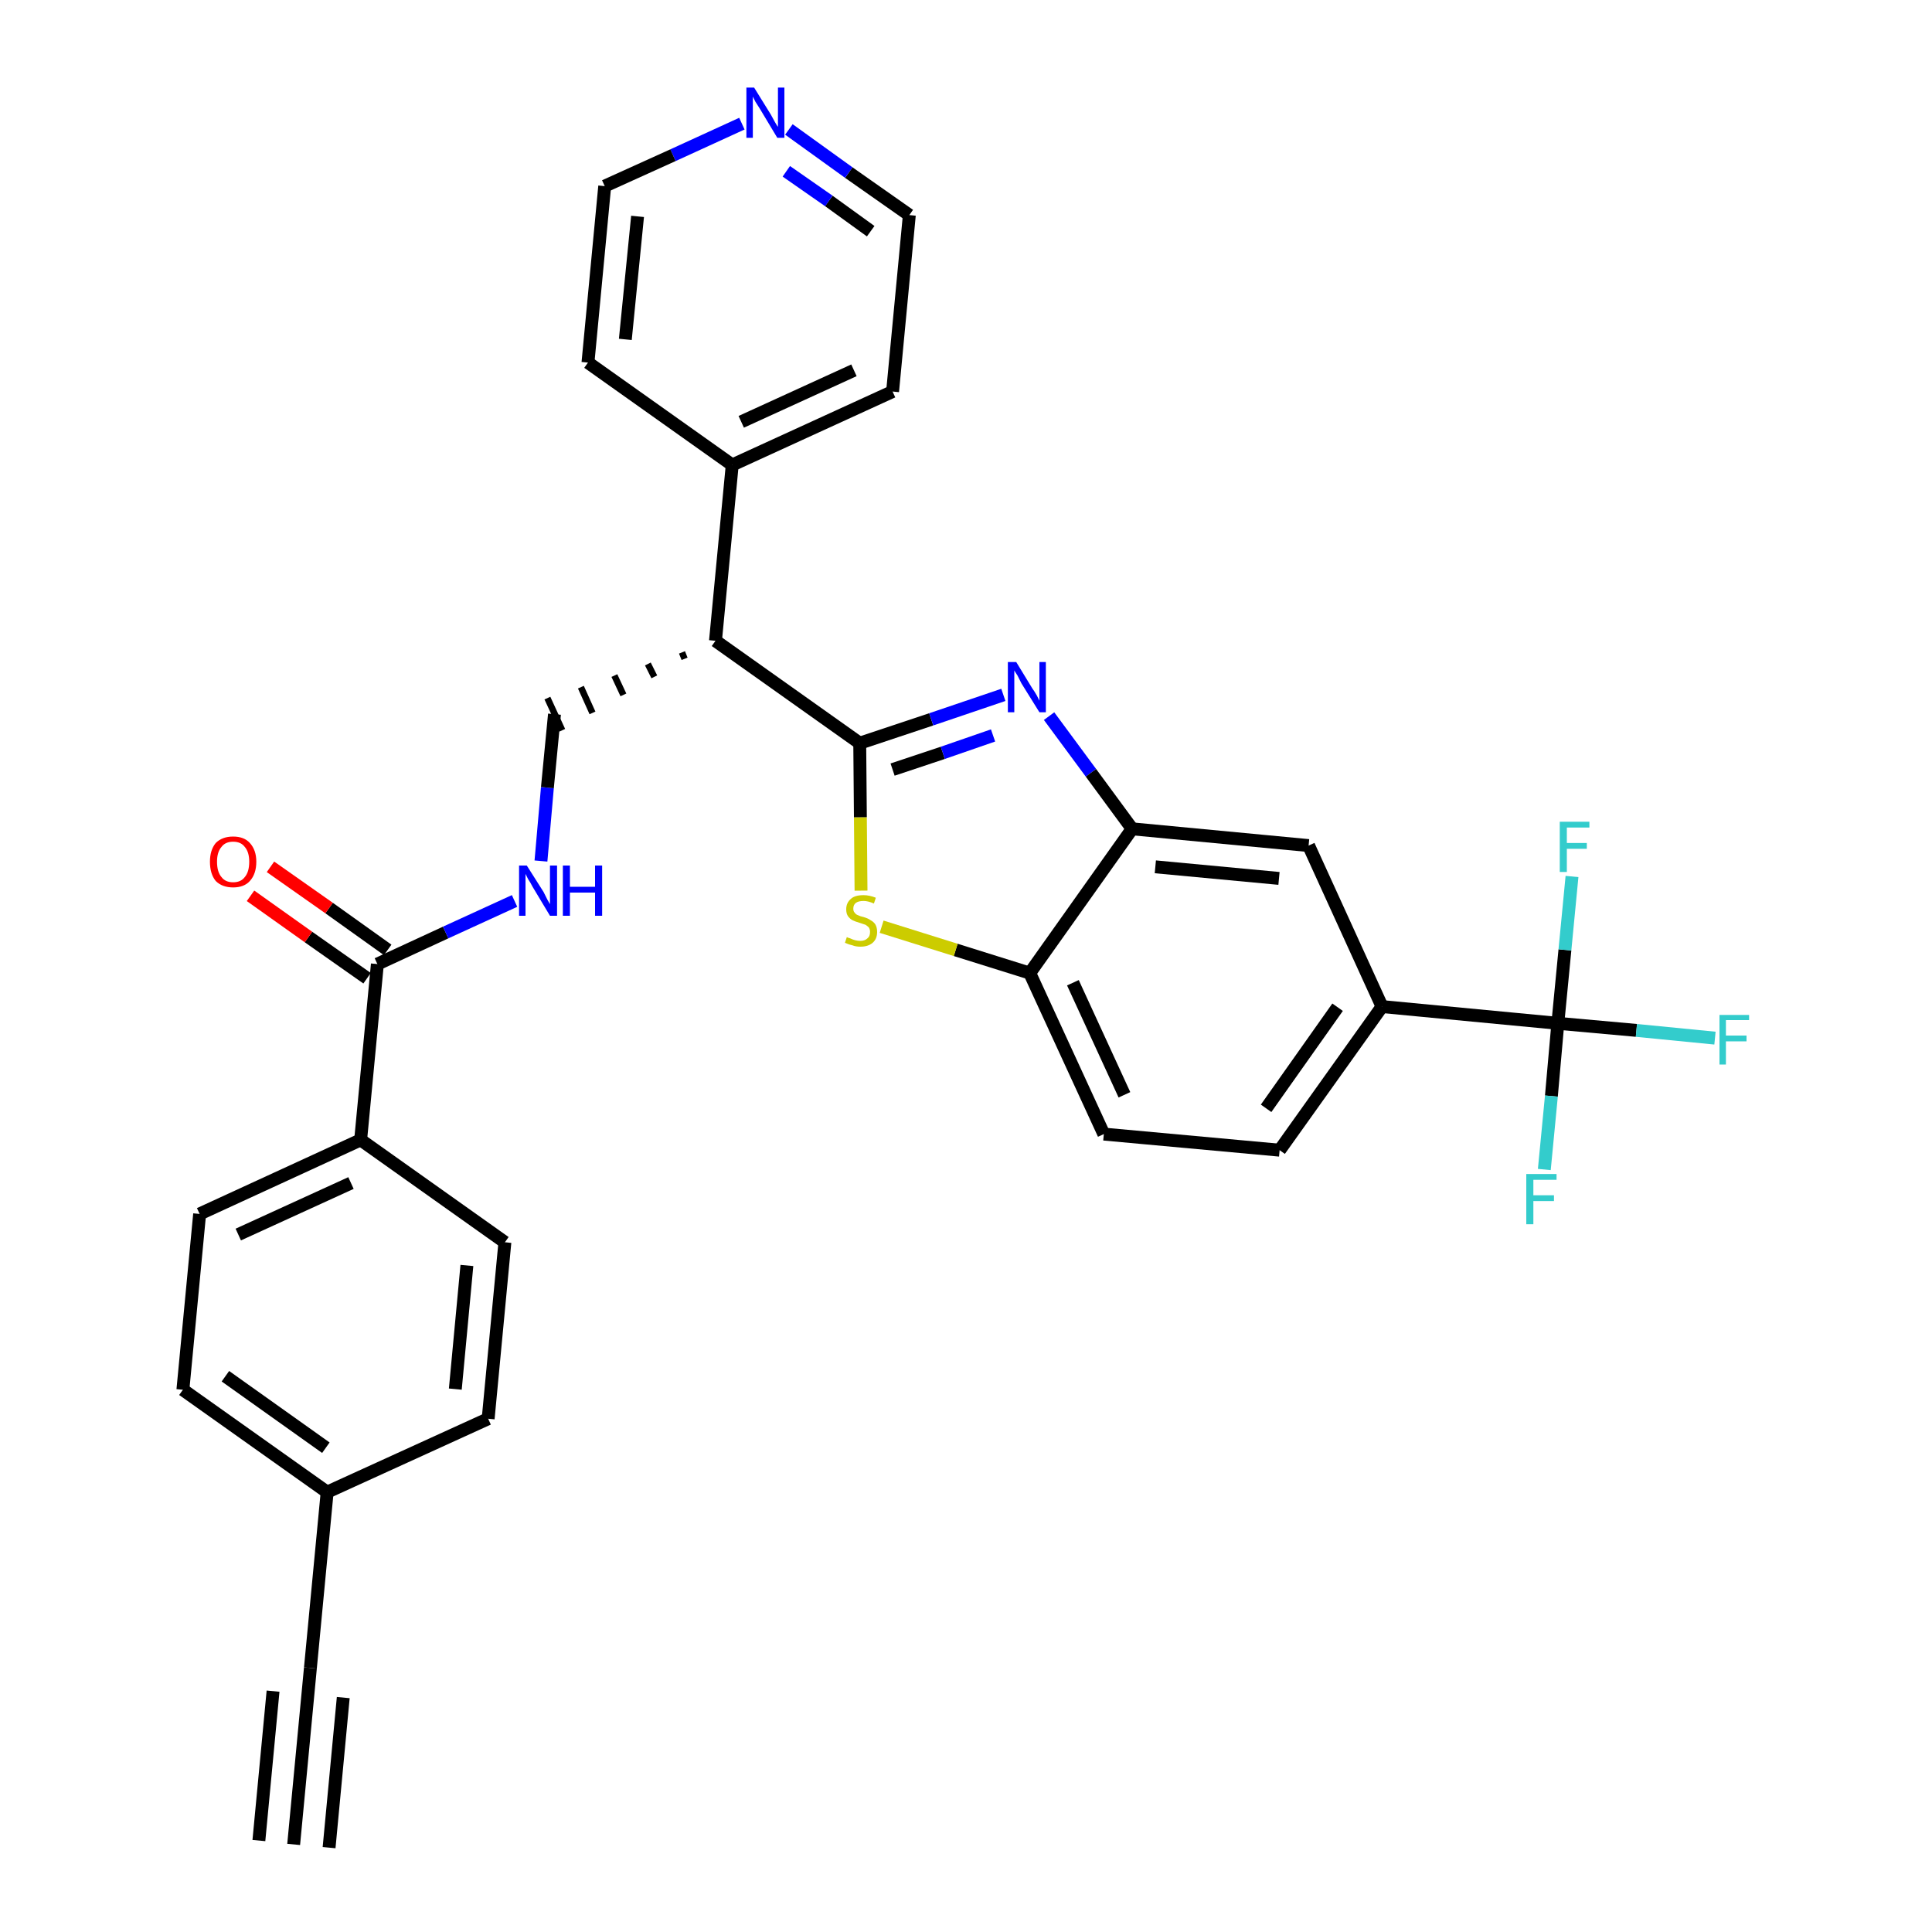 <?xml version='1.0' encoding='iso-8859-1'?>
<svg version='1.1' baseProfile='full'
              xmlns='http://www.w3.org/2000/svg'
                      xmlns:rdkit='http://www.rdkit.org/xml'
                      xmlns:xlink='http://www.w3.org/1999/xlink'
                  xml:space='preserve'
width='300px' height='300px' viewBox='0 0 300 300'>
<!-- END OF HEADER -->
<path class='bond-0 atom-0 atom-1' d='M 45.6,286.4 L 48.2,259.0' style='fill:none;fill-rule:evenodd;stroke:#000000;stroke-width:2.0px;stroke-linecap:butt;stroke-linejoin:miter;stroke-opacity:1' />
<path class='bond-0 atom-0 atom-1' d='M 51.1,286.9 L 53.3,263.6' style='fill:none;fill-rule:evenodd;stroke:#000000;stroke-width:2.0px;stroke-linecap:butt;stroke-linejoin:miter;stroke-opacity:1' />
<path class='bond-0 atom-0 atom-1' d='M 40.2,285.8 L 42.4,262.6' style='fill:none;fill-rule:evenodd;stroke:#000000;stroke-width:2.0px;stroke-linecap:butt;stroke-linejoin:miter;stroke-opacity:1' />
<path class='bond-1 atom-1 atom-2' d='M 48.2,259.0 L 50.8,231.7' style='fill:none;fill-rule:evenodd;stroke:#000000;stroke-width:2.0px;stroke-linecap:butt;stroke-linejoin:miter;stroke-opacity:1' />
<path class='bond-2 atom-2 atom-3' d='M 50.8,231.7 L 28.4,215.8' style='fill:none;fill-rule:evenodd;stroke:#000000;stroke-width:2.0px;stroke-linecap:butt;stroke-linejoin:miter;stroke-opacity:1' />
<path class='bond-2 atom-2 atom-3' d='M 50.6,224.8 L 35.0,213.7' style='fill:none;fill-rule:evenodd;stroke:#000000;stroke-width:2.0px;stroke-linecap:butt;stroke-linejoin:miter;stroke-opacity:1' />
<path class='bond-31 atom-31 atom-2' d='M 75.8,220.3 L 50.8,231.7' style='fill:none;fill-rule:evenodd;stroke:#000000;stroke-width:2.0px;stroke-linecap:butt;stroke-linejoin:miter;stroke-opacity:1' />
<path class='bond-3 atom-3 atom-4' d='M 28.4,215.8 L 31.0,188.5' style='fill:none;fill-rule:evenodd;stroke:#000000;stroke-width:2.0px;stroke-linecap:butt;stroke-linejoin:miter;stroke-opacity:1' />
<path class='bond-4 atom-4 atom-5' d='M 31.0,188.5 L 56.0,177.0' style='fill:none;fill-rule:evenodd;stroke:#000000;stroke-width:2.0px;stroke-linecap:butt;stroke-linejoin:miter;stroke-opacity:1' />
<path class='bond-4 atom-4 atom-5' d='M 37.0,191.7 L 54.5,183.7' style='fill:none;fill-rule:evenodd;stroke:#000000;stroke-width:2.0px;stroke-linecap:butt;stroke-linejoin:miter;stroke-opacity:1' />
<path class='bond-5 atom-5 atom-6' d='M 56.0,177.0 L 58.6,149.7' style='fill:none;fill-rule:evenodd;stroke:#000000;stroke-width:2.0px;stroke-linecap:butt;stroke-linejoin:miter;stroke-opacity:1' />
<path class='bond-29 atom-5 atom-30' d='M 56.0,177.0 L 78.4,192.9' style='fill:none;fill-rule:evenodd;stroke:#000000;stroke-width:2.0px;stroke-linecap:butt;stroke-linejoin:miter;stroke-opacity:1' />
<path class='bond-6 atom-6 atom-7' d='M 60.2,147.5 L 51.1,141.0' style='fill:none;fill-rule:evenodd;stroke:#000000;stroke-width:2.0px;stroke-linecap:butt;stroke-linejoin:miter;stroke-opacity:1' />
<path class='bond-6 atom-6 atom-7' d='M 51.1,141.0 L 42.0,134.6' style='fill:none;fill-rule:evenodd;stroke:#FF0000;stroke-width:2.0px;stroke-linecap:butt;stroke-linejoin:miter;stroke-opacity:1' />
<path class='bond-6 atom-6 atom-7' d='M 57.0,151.9 L 47.9,145.5' style='fill:none;fill-rule:evenodd;stroke:#000000;stroke-width:2.0px;stroke-linecap:butt;stroke-linejoin:miter;stroke-opacity:1' />
<path class='bond-6 atom-6 atom-7' d='M 47.9,145.5 L 38.9,139.1' style='fill:none;fill-rule:evenodd;stroke:#FF0000;stroke-width:2.0px;stroke-linecap:butt;stroke-linejoin:miter;stroke-opacity:1' />
<path class='bond-7 atom-6 atom-8' d='M 58.6,149.7 L 69.2,144.8' style='fill:none;fill-rule:evenodd;stroke:#000000;stroke-width:2.0px;stroke-linecap:butt;stroke-linejoin:miter;stroke-opacity:1' />
<path class='bond-7 atom-6 atom-8' d='M 69.2,144.8 L 79.9,139.9' style='fill:none;fill-rule:evenodd;stroke:#0000FF;stroke-width:2.0px;stroke-linecap:butt;stroke-linejoin:miter;stroke-opacity:1' />
<path class='bond-8 atom-8 atom-9' d='M 84.0,133.7 L 85.0,122.3' style='fill:none;fill-rule:evenodd;stroke:#0000FF;stroke-width:2.0px;stroke-linecap:butt;stroke-linejoin:miter;stroke-opacity:1' />
<path class='bond-8 atom-8 atom-9' d='M 85.0,122.3 L 86.1,110.9' style='fill:none;fill-rule:evenodd;stroke:#000000;stroke-width:2.0px;stroke-linecap:butt;stroke-linejoin:miter;stroke-opacity:1' />
<path class='bond-9 atom-10 atom-9' d='M 105.9,101.3 L 106.3,102.3' style='fill:none;fill-rule:evenodd;stroke:#000000;stroke-width:1.0px;stroke-linecap:butt;stroke-linejoin:miter;stroke-opacity:1' />
<path class='bond-9 atom-10 atom-9' d='M 100.6,103.1 L 101.6,105.1' style='fill:none;fill-rule:evenodd;stroke:#000000;stroke-width:1.0px;stroke-linecap:butt;stroke-linejoin:miter;stroke-opacity:1' />
<path class='bond-9 atom-10 atom-9' d='M 95.4,104.9 L 96.8,107.9' style='fill:none;fill-rule:evenodd;stroke:#000000;stroke-width:1.0px;stroke-linecap:butt;stroke-linejoin:miter;stroke-opacity:1' />
<path class='bond-9 atom-10 atom-9' d='M 90.2,106.7 L 92.0,110.7' style='fill:none;fill-rule:evenodd;stroke:#000000;stroke-width:1.0px;stroke-linecap:butt;stroke-linejoin:miter;stroke-opacity:1' />
<path class='bond-9 atom-10 atom-9' d='M 85.0,108.4 L 87.3,113.4' style='fill:none;fill-rule:evenodd;stroke:#000000;stroke-width:1.0px;stroke-linecap:butt;stroke-linejoin:miter;stroke-opacity:1' />
<path class='bond-10 atom-10 atom-11' d='M 111.1,99.5 L 113.7,72.2' style='fill:none;fill-rule:evenodd;stroke:#000000;stroke-width:2.0px;stroke-linecap:butt;stroke-linejoin:miter;stroke-opacity:1' />
<path class='bond-16 atom-10 atom-17' d='M 111.1,99.5 L 133.5,115.4' style='fill:none;fill-rule:evenodd;stroke:#000000;stroke-width:2.0px;stroke-linecap:butt;stroke-linejoin:miter;stroke-opacity:1' />
<path class='bond-11 atom-11 atom-12' d='M 113.7,72.2 L 138.6,60.8' style='fill:none;fill-rule:evenodd;stroke:#000000;stroke-width:2.0px;stroke-linecap:butt;stroke-linejoin:miter;stroke-opacity:1' />
<path class='bond-11 atom-11 atom-12' d='M 115.1,65.5 L 132.6,57.5' style='fill:none;fill-rule:evenodd;stroke:#000000;stroke-width:2.0px;stroke-linecap:butt;stroke-linejoin:miter;stroke-opacity:1' />
<path class='bond-32 atom-16 atom-11' d='M 91.3,56.3 L 113.7,72.2' style='fill:none;fill-rule:evenodd;stroke:#000000;stroke-width:2.0px;stroke-linecap:butt;stroke-linejoin:miter;stroke-opacity:1' />
<path class='bond-12 atom-12 atom-13' d='M 138.6,60.8 L 141.2,33.4' style='fill:none;fill-rule:evenodd;stroke:#000000;stroke-width:2.0px;stroke-linecap:butt;stroke-linejoin:miter;stroke-opacity:1' />
<path class='bond-13 atom-13 atom-14' d='M 141.2,33.4 L 131.8,26.8' style='fill:none;fill-rule:evenodd;stroke:#000000;stroke-width:2.0px;stroke-linecap:butt;stroke-linejoin:miter;stroke-opacity:1' />
<path class='bond-13 atom-13 atom-14' d='M 131.8,26.8 L 122.5,20.1' style='fill:none;fill-rule:evenodd;stroke:#0000FF;stroke-width:2.0px;stroke-linecap:butt;stroke-linejoin:miter;stroke-opacity:1' />
<path class='bond-13 atom-13 atom-14' d='M 135.2,35.9 L 128.7,31.2' style='fill:none;fill-rule:evenodd;stroke:#000000;stroke-width:2.0px;stroke-linecap:butt;stroke-linejoin:miter;stroke-opacity:1' />
<path class='bond-13 atom-13 atom-14' d='M 128.7,31.2 L 122.1,26.6' style='fill:none;fill-rule:evenodd;stroke:#0000FF;stroke-width:2.0px;stroke-linecap:butt;stroke-linejoin:miter;stroke-opacity:1' />
<path class='bond-14 atom-14 atom-15' d='M 115.2,19.2 L 104.5,24.1' style='fill:none;fill-rule:evenodd;stroke:#0000FF;stroke-width:2.0px;stroke-linecap:butt;stroke-linejoin:miter;stroke-opacity:1' />
<path class='bond-14 atom-14 atom-15' d='M 104.5,24.1 L 93.9,28.9' style='fill:none;fill-rule:evenodd;stroke:#000000;stroke-width:2.0px;stroke-linecap:butt;stroke-linejoin:miter;stroke-opacity:1' />
<path class='bond-15 atom-15 atom-16' d='M 93.9,28.9 L 91.3,56.3' style='fill:none;fill-rule:evenodd;stroke:#000000;stroke-width:2.0px;stroke-linecap:butt;stroke-linejoin:miter;stroke-opacity:1' />
<path class='bond-15 atom-15 atom-16' d='M 99.0,33.6 L 97.1,52.7' style='fill:none;fill-rule:evenodd;stroke:#000000;stroke-width:2.0px;stroke-linecap:butt;stroke-linejoin:miter;stroke-opacity:1' />
<path class='bond-17 atom-17 atom-18' d='M 133.5,115.4 L 144.6,111.7' style='fill:none;fill-rule:evenodd;stroke:#000000;stroke-width:2.0px;stroke-linecap:butt;stroke-linejoin:miter;stroke-opacity:1' />
<path class='bond-17 atom-17 atom-18' d='M 144.6,111.7 L 155.8,107.9' style='fill:none;fill-rule:evenodd;stroke:#0000FF;stroke-width:2.0px;stroke-linecap:butt;stroke-linejoin:miter;stroke-opacity:1' />
<path class='bond-17 atom-17 atom-18' d='M 138.6,119.5 L 146.4,116.9' style='fill:none;fill-rule:evenodd;stroke:#000000;stroke-width:2.0px;stroke-linecap:butt;stroke-linejoin:miter;stroke-opacity:1' />
<path class='bond-17 atom-17 atom-18' d='M 146.4,116.9 L 154.2,114.2' style='fill:none;fill-rule:evenodd;stroke:#0000FF;stroke-width:2.0px;stroke-linecap:butt;stroke-linejoin:miter;stroke-opacity:1' />
<path class='bond-33 atom-29 atom-17' d='M 133.7,138.3 L 133.6,126.9' style='fill:none;fill-rule:evenodd;stroke:#CCCC00;stroke-width:2.0px;stroke-linecap:butt;stroke-linejoin:miter;stroke-opacity:1' />
<path class='bond-33 atom-29 atom-17' d='M 133.6,126.9 L 133.5,115.4' style='fill:none;fill-rule:evenodd;stroke:#000000;stroke-width:2.0px;stroke-linecap:butt;stroke-linejoin:miter;stroke-opacity:1' />
<path class='bond-18 atom-18 atom-19' d='M 162.9,111.2 L 169.4,120.0' style='fill:none;fill-rule:evenodd;stroke:#0000FF;stroke-width:2.0px;stroke-linecap:butt;stroke-linejoin:miter;stroke-opacity:1' />
<path class='bond-18 atom-18 atom-19' d='M 169.4,120.0 L 175.8,128.7' style='fill:none;fill-rule:evenodd;stroke:#000000;stroke-width:2.0px;stroke-linecap:butt;stroke-linejoin:miter;stroke-opacity:1' />
<path class='bond-19 atom-19 atom-20' d='M 175.8,128.7 L 203.2,131.3' style='fill:none;fill-rule:evenodd;stroke:#000000;stroke-width:2.0px;stroke-linecap:butt;stroke-linejoin:miter;stroke-opacity:1' />
<path class='bond-19 atom-19 atom-20' d='M 179.4,134.6 L 198.6,136.4' style='fill:none;fill-rule:evenodd;stroke:#000000;stroke-width:2.0px;stroke-linecap:butt;stroke-linejoin:miter;stroke-opacity:1' />
<path class='bond-34 atom-28 atom-19' d='M 159.9,151.1 L 175.8,128.7' style='fill:none;fill-rule:evenodd;stroke:#000000;stroke-width:2.0px;stroke-linecap:butt;stroke-linejoin:miter;stroke-opacity:1' />
<path class='bond-20 atom-20 atom-21' d='M 203.2,131.3 L 214.6,156.3' style='fill:none;fill-rule:evenodd;stroke:#000000;stroke-width:2.0px;stroke-linecap:butt;stroke-linejoin:miter;stroke-opacity:1' />
<path class='bond-21 atom-21 atom-22' d='M 214.6,156.3 L 241.9,158.9' style='fill:none;fill-rule:evenodd;stroke:#000000;stroke-width:2.0px;stroke-linecap:butt;stroke-linejoin:miter;stroke-opacity:1' />
<path class='bond-25 atom-21 atom-26' d='M 214.6,156.3 L 198.7,178.6' style='fill:none;fill-rule:evenodd;stroke:#000000;stroke-width:2.0px;stroke-linecap:butt;stroke-linejoin:miter;stroke-opacity:1' />
<path class='bond-25 atom-21 atom-26' d='M 207.7,156.4 L 196.6,172.1' style='fill:none;fill-rule:evenodd;stroke:#000000;stroke-width:2.0px;stroke-linecap:butt;stroke-linejoin:miter;stroke-opacity:1' />
<path class='bond-22 atom-22 atom-23' d='M 241.9,158.9 L 254.1,160.0' style='fill:none;fill-rule:evenodd;stroke:#000000;stroke-width:2.0px;stroke-linecap:butt;stroke-linejoin:miter;stroke-opacity:1' />
<path class='bond-22 atom-22 atom-23' d='M 254.1,160.0 L 266.3,161.2' style='fill:none;fill-rule:evenodd;stroke:#33CCCC;stroke-width:2.0px;stroke-linecap:butt;stroke-linejoin:miter;stroke-opacity:1' />
<path class='bond-23 atom-22 atom-24' d='M 241.9,158.9 L 240.9,170.2' style='fill:none;fill-rule:evenodd;stroke:#000000;stroke-width:2.0px;stroke-linecap:butt;stroke-linejoin:miter;stroke-opacity:1' />
<path class='bond-23 atom-22 atom-24' d='M 240.9,170.2 L 239.8,181.6' style='fill:none;fill-rule:evenodd;stroke:#33CCCC;stroke-width:2.0px;stroke-linecap:butt;stroke-linejoin:miter;stroke-opacity:1' />
<path class='bond-24 atom-22 atom-25' d='M 241.9,158.9 L 243.0,147.5' style='fill:none;fill-rule:evenodd;stroke:#000000;stroke-width:2.0px;stroke-linecap:butt;stroke-linejoin:miter;stroke-opacity:1' />
<path class='bond-24 atom-22 atom-25' d='M 243.0,147.5 L 244.1,136.1' style='fill:none;fill-rule:evenodd;stroke:#33CCCC;stroke-width:2.0px;stroke-linecap:butt;stroke-linejoin:miter;stroke-opacity:1' />
<path class='bond-26 atom-26 atom-27' d='M 198.7,178.6 L 171.4,176.1' style='fill:none;fill-rule:evenodd;stroke:#000000;stroke-width:2.0px;stroke-linecap:butt;stroke-linejoin:miter;stroke-opacity:1' />
<path class='bond-27 atom-27 atom-28' d='M 171.4,176.1 L 159.9,151.1' style='fill:none;fill-rule:evenodd;stroke:#000000;stroke-width:2.0px;stroke-linecap:butt;stroke-linejoin:miter;stroke-opacity:1' />
<path class='bond-27 atom-27 atom-28' d='M 174.6,170.0 L 166.6,152.6' style='fill:none;fill-rule:evenodd;stroke:#000000;stroke-width:2.0px;stroke-linecap:butt;stroke-linejoin:miter;stroke-opacity:1' />
<path class='bond-28 atom-28 atom-29' d='M 159.9,151.1 L 148.4,147.5' style='fill:none;fill-rule:evenodd;stroke:#000000;stroke-width:2.0px;stroke-linecap:butt;stroke-linejoin:miter;stroke-opacity:1' />
<path class='bond-28 atom-28 atom-29' d='M 148.4,147.5 L 136.9,143.9' style='fill:none;fill-rule:evenodd;stroke:#CCCC00;stroke-width:2.0px;stroke-linecap:butt;stroke-linejoin:miter;stroke-opacity:1' />
<path class='bond-30 atom-30 atom-31' d='M 78.4,192.9 L 75.8,220.3' style='fill:none;fill-rule:evenodd;stroke:#000000;stroke-width:2.0px;stroke-linecap:butt;stroke-linejoin:miter;stroke-opacity:1' />
<path class='bond-30 atom-30 atom-31' d='M 72.5,196.5 L 70.7,215.7' style='fill:none;fill-rule:evenodd;stroke:#000000;stroke-width:2.0px;stroke-linecap:butt;stroke-linejoin:miter;stroke-opacity:1' />
<path  class='atom-7' d='M 32.6 133.8
Q 32.6 132.0, 33.5 130.9
Q 34.5 129.9, 36.2 129.9
Q 37.9 129.9, 38.8 130.9
Q 39.8 132.0, 39.8 133.8
Q 39.8 135.7, 38.8 136.8
Q 37.9 137.8, 36.2 137.8
Q 34.5 137.8, 33.5 136.8
Q 32.6 135.7, 32.6 133.8
M 36.2 137.0
Q 37.4 137.0, 38.0 136.2
Q 38.7 135.4, 38.7 133.8
Q 38.7 132.3, 38.0 131.5
Q 37.4 130.7, 36.2 130.7
Q 35.0 130.7, 34.4 131.5
Q 33.7 132.3, 33.7 133.8
Q 33.7 135.4, 34.4 136.2
Q 35.0 137.0, 36.2 137.0
' fill='#FF0000'/>
<path  class='atom-8' d='M 81.8 134.4
L 84.4 138.5
Q 84.6 138.9, 85.0 139.7
Q 85.4 140.4, 85.4 140.4
L 85.4 134.4
L 86.5 134.4
L 86.5 142.2
L 85.4 142.2
L 82.7 137.7
Q 82.4 137.1, 82.0 136.5
Q 81.7 135.9, 81.6 135.7
L 81.6 142.2
L 80.6 142.2
L 80.6 134.4
L 81.8 134.4
' fill='#0000FF'/>
<path  class='atom-8' d='M 87.4 134.4
L 88.5 134.4
L 88.5 137.7
L 92.4 137.7
L 92.4 134.4
L 93.5 134.4
L 93.5 142.2
L 92.4 142.2
L 92.4 138.6
L 88.5 138.6
L 88.5 142.2
L 87.4 142.2
L 87.4 134.4
' fill='#0000FF'/>
<path  class='atom-14' d='M 117.1 13.6
L 119.7 17.8
Q 119.9 18.2, 120.3 18.9
Q 120.7 19.6, 120.8 19.7
L 120.8 13.6
L 121.8 13.6
L 121.8 21.4
L 120.7 21.4
L 118.0 16.9
Q 117.7 16.4, 117.3 15.8
Q 117.0 15.2, 116.9 15.0
L 116.9 21.4
L 115.9 21.4
L 115.9 13.6
L 117.1 13.6
' fill='#0000FF'/>
<path  class='atom-18' d='M 157.8 102.8
L 160.3 106.9
Q 160.6 107.3, 161.0 108.0
Q 161.4 108.8, 161.4 108.8
L 161.4 102.8
L 162.4 102.8
L 162.4 110.6
L 161.4 110.6
L 158.6 106.1
Q 158.3 105.5, 158.0 104.9
Q 157.6 104.3, 157.5 104.1
L 157.5 110.6
L 156.5 110.6
L 156.5 102.8
L 157.8 102.8
' fill='#0000FF'/>
<path  class='atom-23' d='M 267.0 157.6
L 271.6 157.6
L 271.6 158.4
L 268.0 158.4
L 268.0 160.8
L 271.2 160.8
L 271.2 161.7
L 268.0 161.7
L 268.0 165.3
L 267.0 165.3
L 267.0 157.6
' fill='#33CCCC'/>
<path  class='atom-24' d='M 237.0 182.3
L 241.7 182.3
L 241.7 183.2
L 238.1 183.2
L 238.1 185.6
L 241.3 185.6
L 241.3 186.5
L 238.1 186.5
L 238.1 190.1
L 237.0 190.1
L 237.0 182.3
' fill='#33CCCC'/>
<path  class='atom-25' d='M 242.2 127.6
L 246.8 127.6
L 246.8 128.5
L 243.3 128.5
L 243.3 130.9
L 246.4 130.9
L 246.4 131.8
L 243.3 131.8
L 243.3 135.4
L 242.2 135.4
L 242.2 127.6
' fill='#33CCCC'/>
<path  class='atom-29' d='M 131.5 145.5
Q 131.6 145.6, 132.0 145.7
Q 132.4 145.9, 132.8 146.0
Q 133.2 146.1, 133.6 146.1
Q 134.3 146.1, 134.7 145.7
Q 135.1 145.4, 135.1 144.7
Q 135.1 144.3, 134.9 144.0
Q 134.7 143.8, 134.4 143.6
Q 134.1 143.5, 133.5 143.3
Q 132.8 143.1, 132.4 142.9
Q 132.0 142.7, 131.7 142.3
Q 131.4 141.9, 131.4 141.2
Q 131.4 140.2, 132.1 139.6
Q 132.7 139.0, 134.1 139.0
Q 135.0 139.0, 136.0 139.4
L 135.7 140.3
Q 134.8 139.9, 134.1 139.9
Q 133.3 139.9, 132.9 140.2
Q 132.5 140.5, 132.5 141.1
Q 132.5 141.5, 132.7 141.7
Q 132.9 142.0, 133.2 142.1
Q 133.6 142.3, 134.1 142.4
Q 134.8 142.6, 135.2 142.9
Q 135.6 143.1, 135.9 143.5
Q 136.2 144.0, 136.2 144.7
Q 136.2 145.8, 135.5 146.4
Q 134.8 147.0, 133.6 147.0
Q 132.9 147.0, 132.4 146.8
Q 131.9 146.7, 131.2 146.4
L 131.5 145.5
' fill='#CCCC00'/>
</svg>
